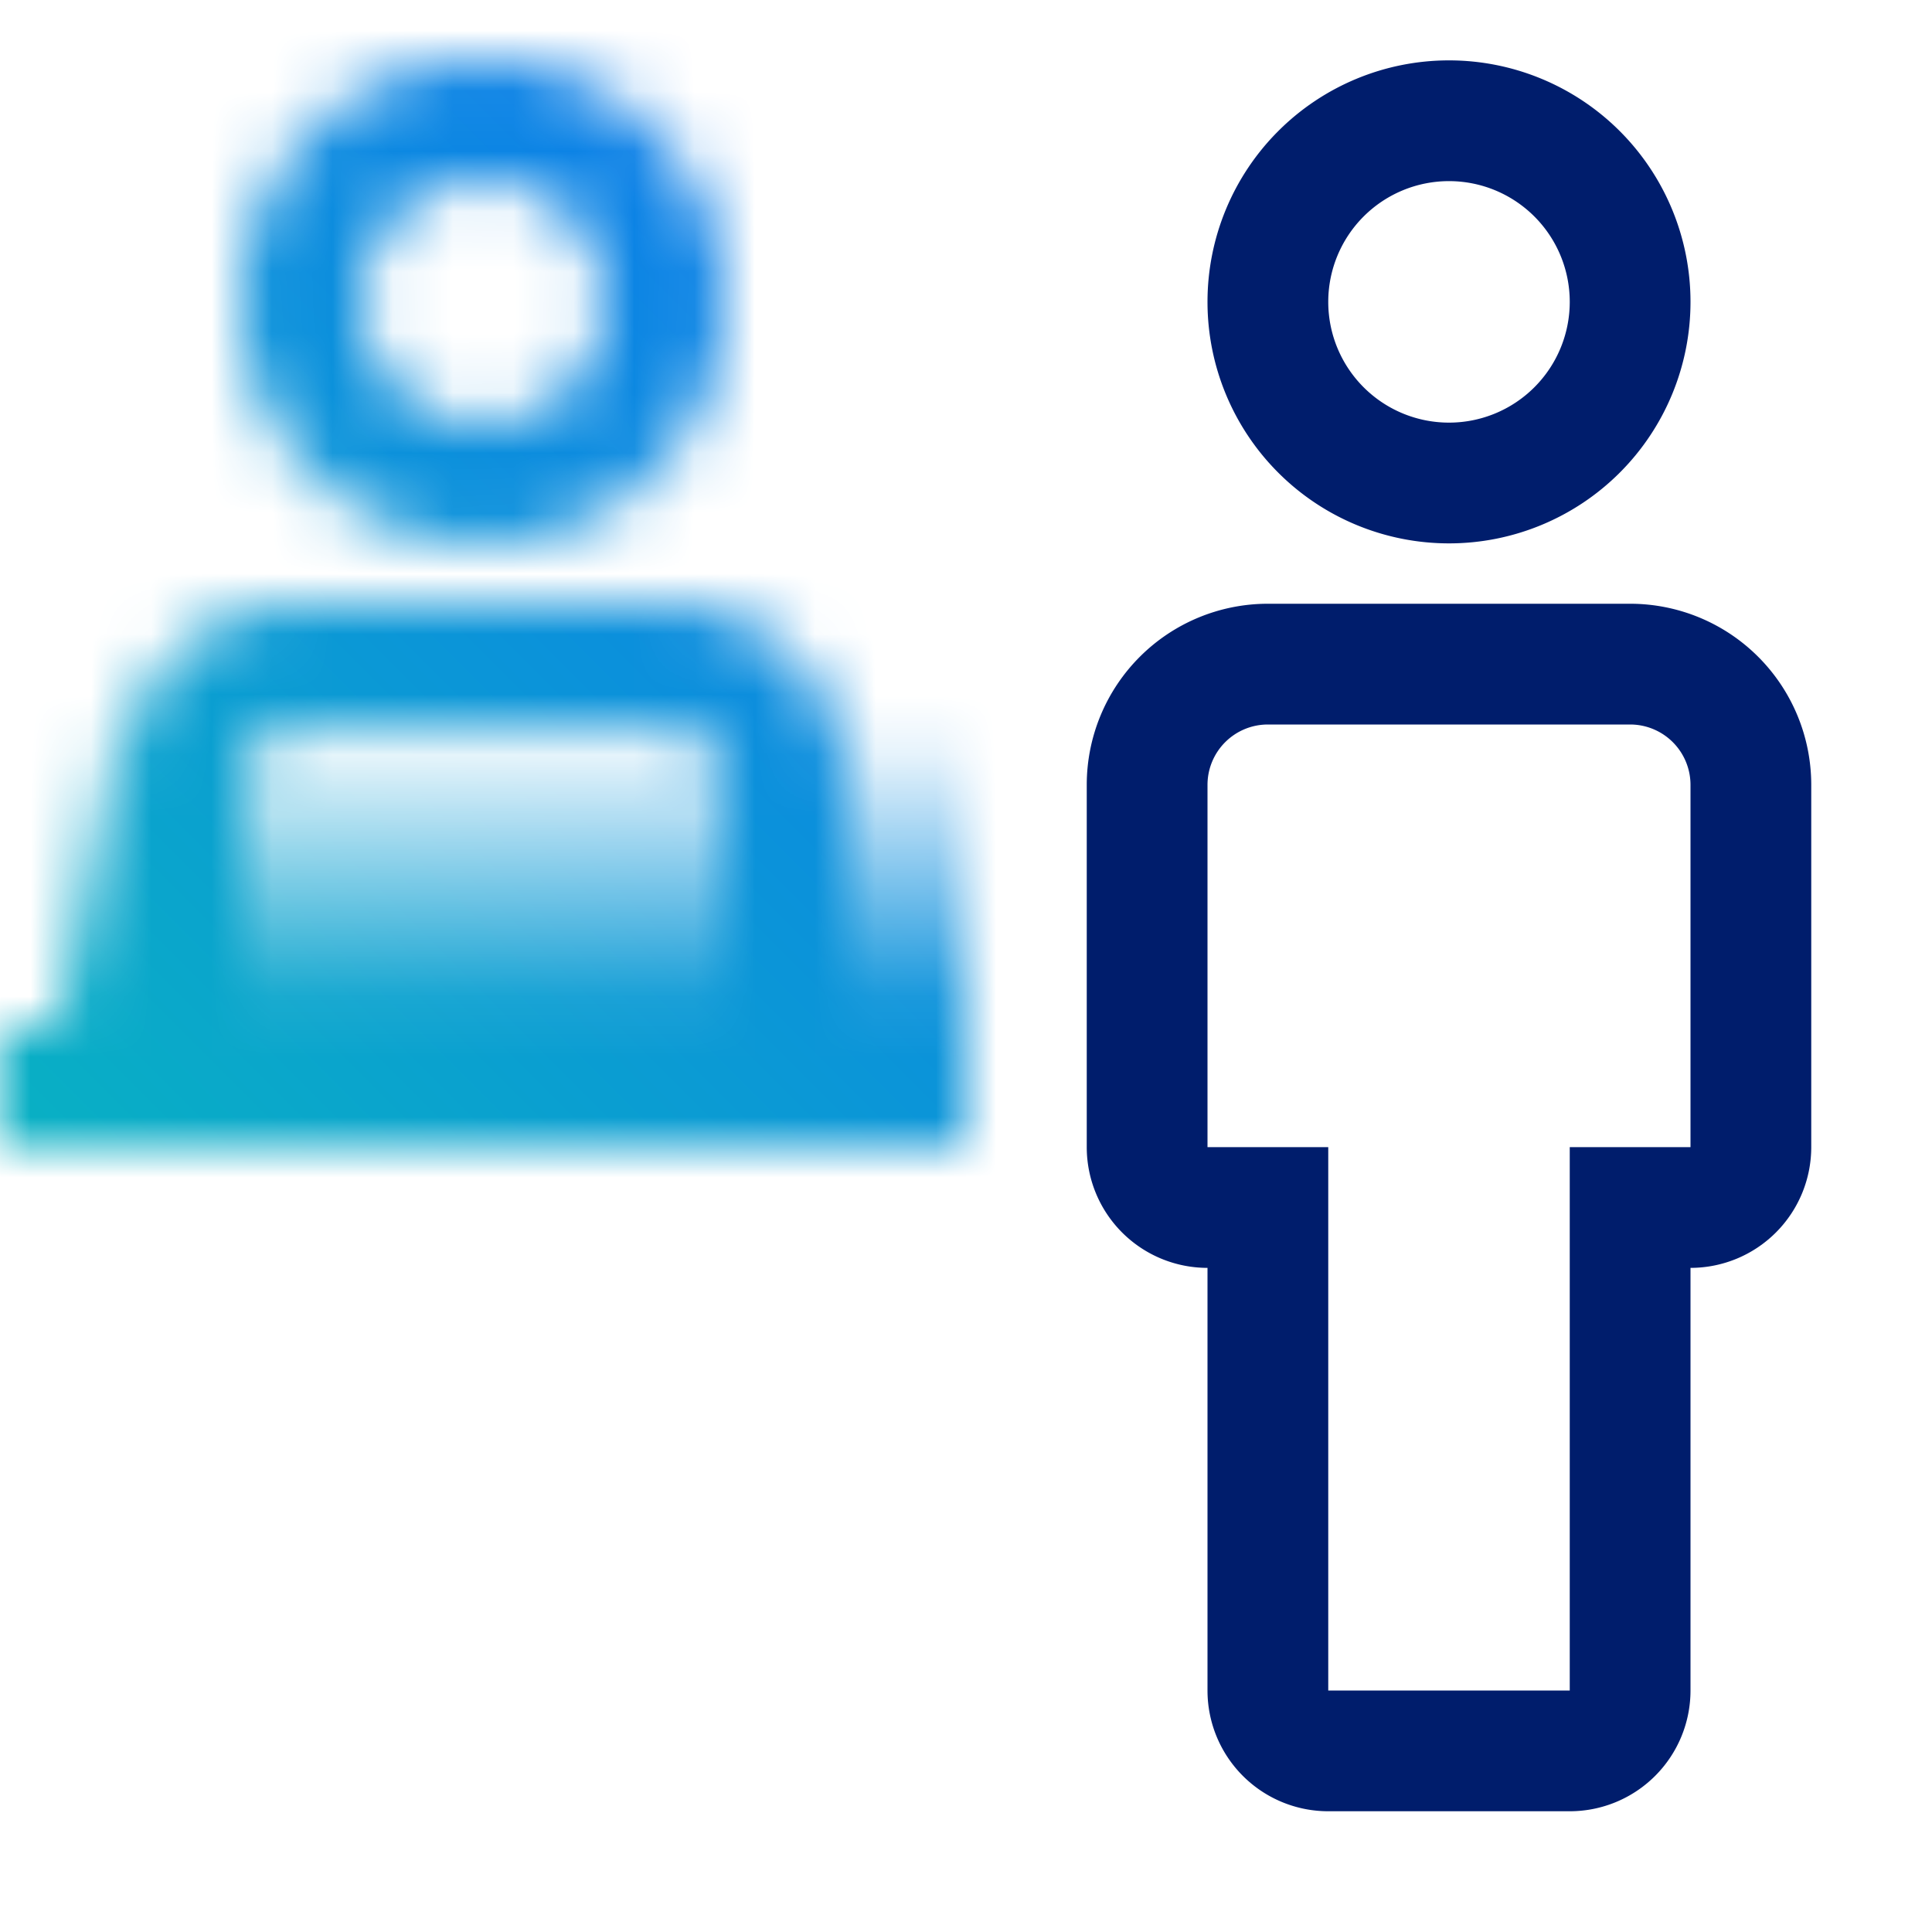 <svg xmlns="http://www.w3.org/2000/svg" viewBox="0 0 32 32"><defs><linearGradient id="linear-gradient" x1="70.5" y1="4320.85" x2="76.5" y2="4320.85" gradientTransform="translate(-65 -4305.85)" gradientUnits="userSpaceOnUse"><stop offset=".2"/><stop offset="1" stop-opacity="0"/></linearGradient><linearGradient id="linear-gradient-2" y1="32" x2="32" gradientUnits="userSpaceOnUse"><stop offset=".1" stop-color="#08bdba"/><stop offset=".9" stop-color="#0f62fe"/></linearGradient><style>.cls-1{fill:#fff}.cls-5{fill:#001d6c}</style><mask id="mask" x="0" y="0" width="32" height="32" maskUnits="userSpaceOnUse"><path class="cls-1" d="M4 5a4 4 0 114 4 4 4 0 01-4-4zm2 0a2 2 0 102-2 2 2 0 00-2 2zM4 17v-4a1 1 0 011-1h6a1 1 0 011 1v4h2v-4a3 3 0 00-3-3H5a3 3 0 00-3 3v4z"/><path transform="rotate(-90 8.5 15)" fill="url(#linear-gradient)" d="M5.5 7.5h6v15h-6z"/><path class="cls-1" d="M0 17h16v2H0z"/></mask></defs><g id="Layer_2" data-name="Layer 2"><g id="Light_theme_icons" data-name="Light theme icons"><g mask="url(#mask)"><path fill="url(#linear-gradient-2)" d="M0 0h32v32H0z"/></g><path class="cls-5" d="M20 5a4 4 0 114 4 4 4 0 01-4-4zm2 0a2 2 0 102-2 2 2 0 00-2 2zM27 10h-6a3 3 0 00-3 3v6a2 2 0 002 2v7a2 2 0 002 2h4a2 2 0 002-2v-7a2 2 0 002-2v-6a3 3 0 00-3-3zm1 9h-2v9h-4v-9h-2v-6a1 1 0 011-1h6a1 1 0 011 1z"/></g></g></svg>